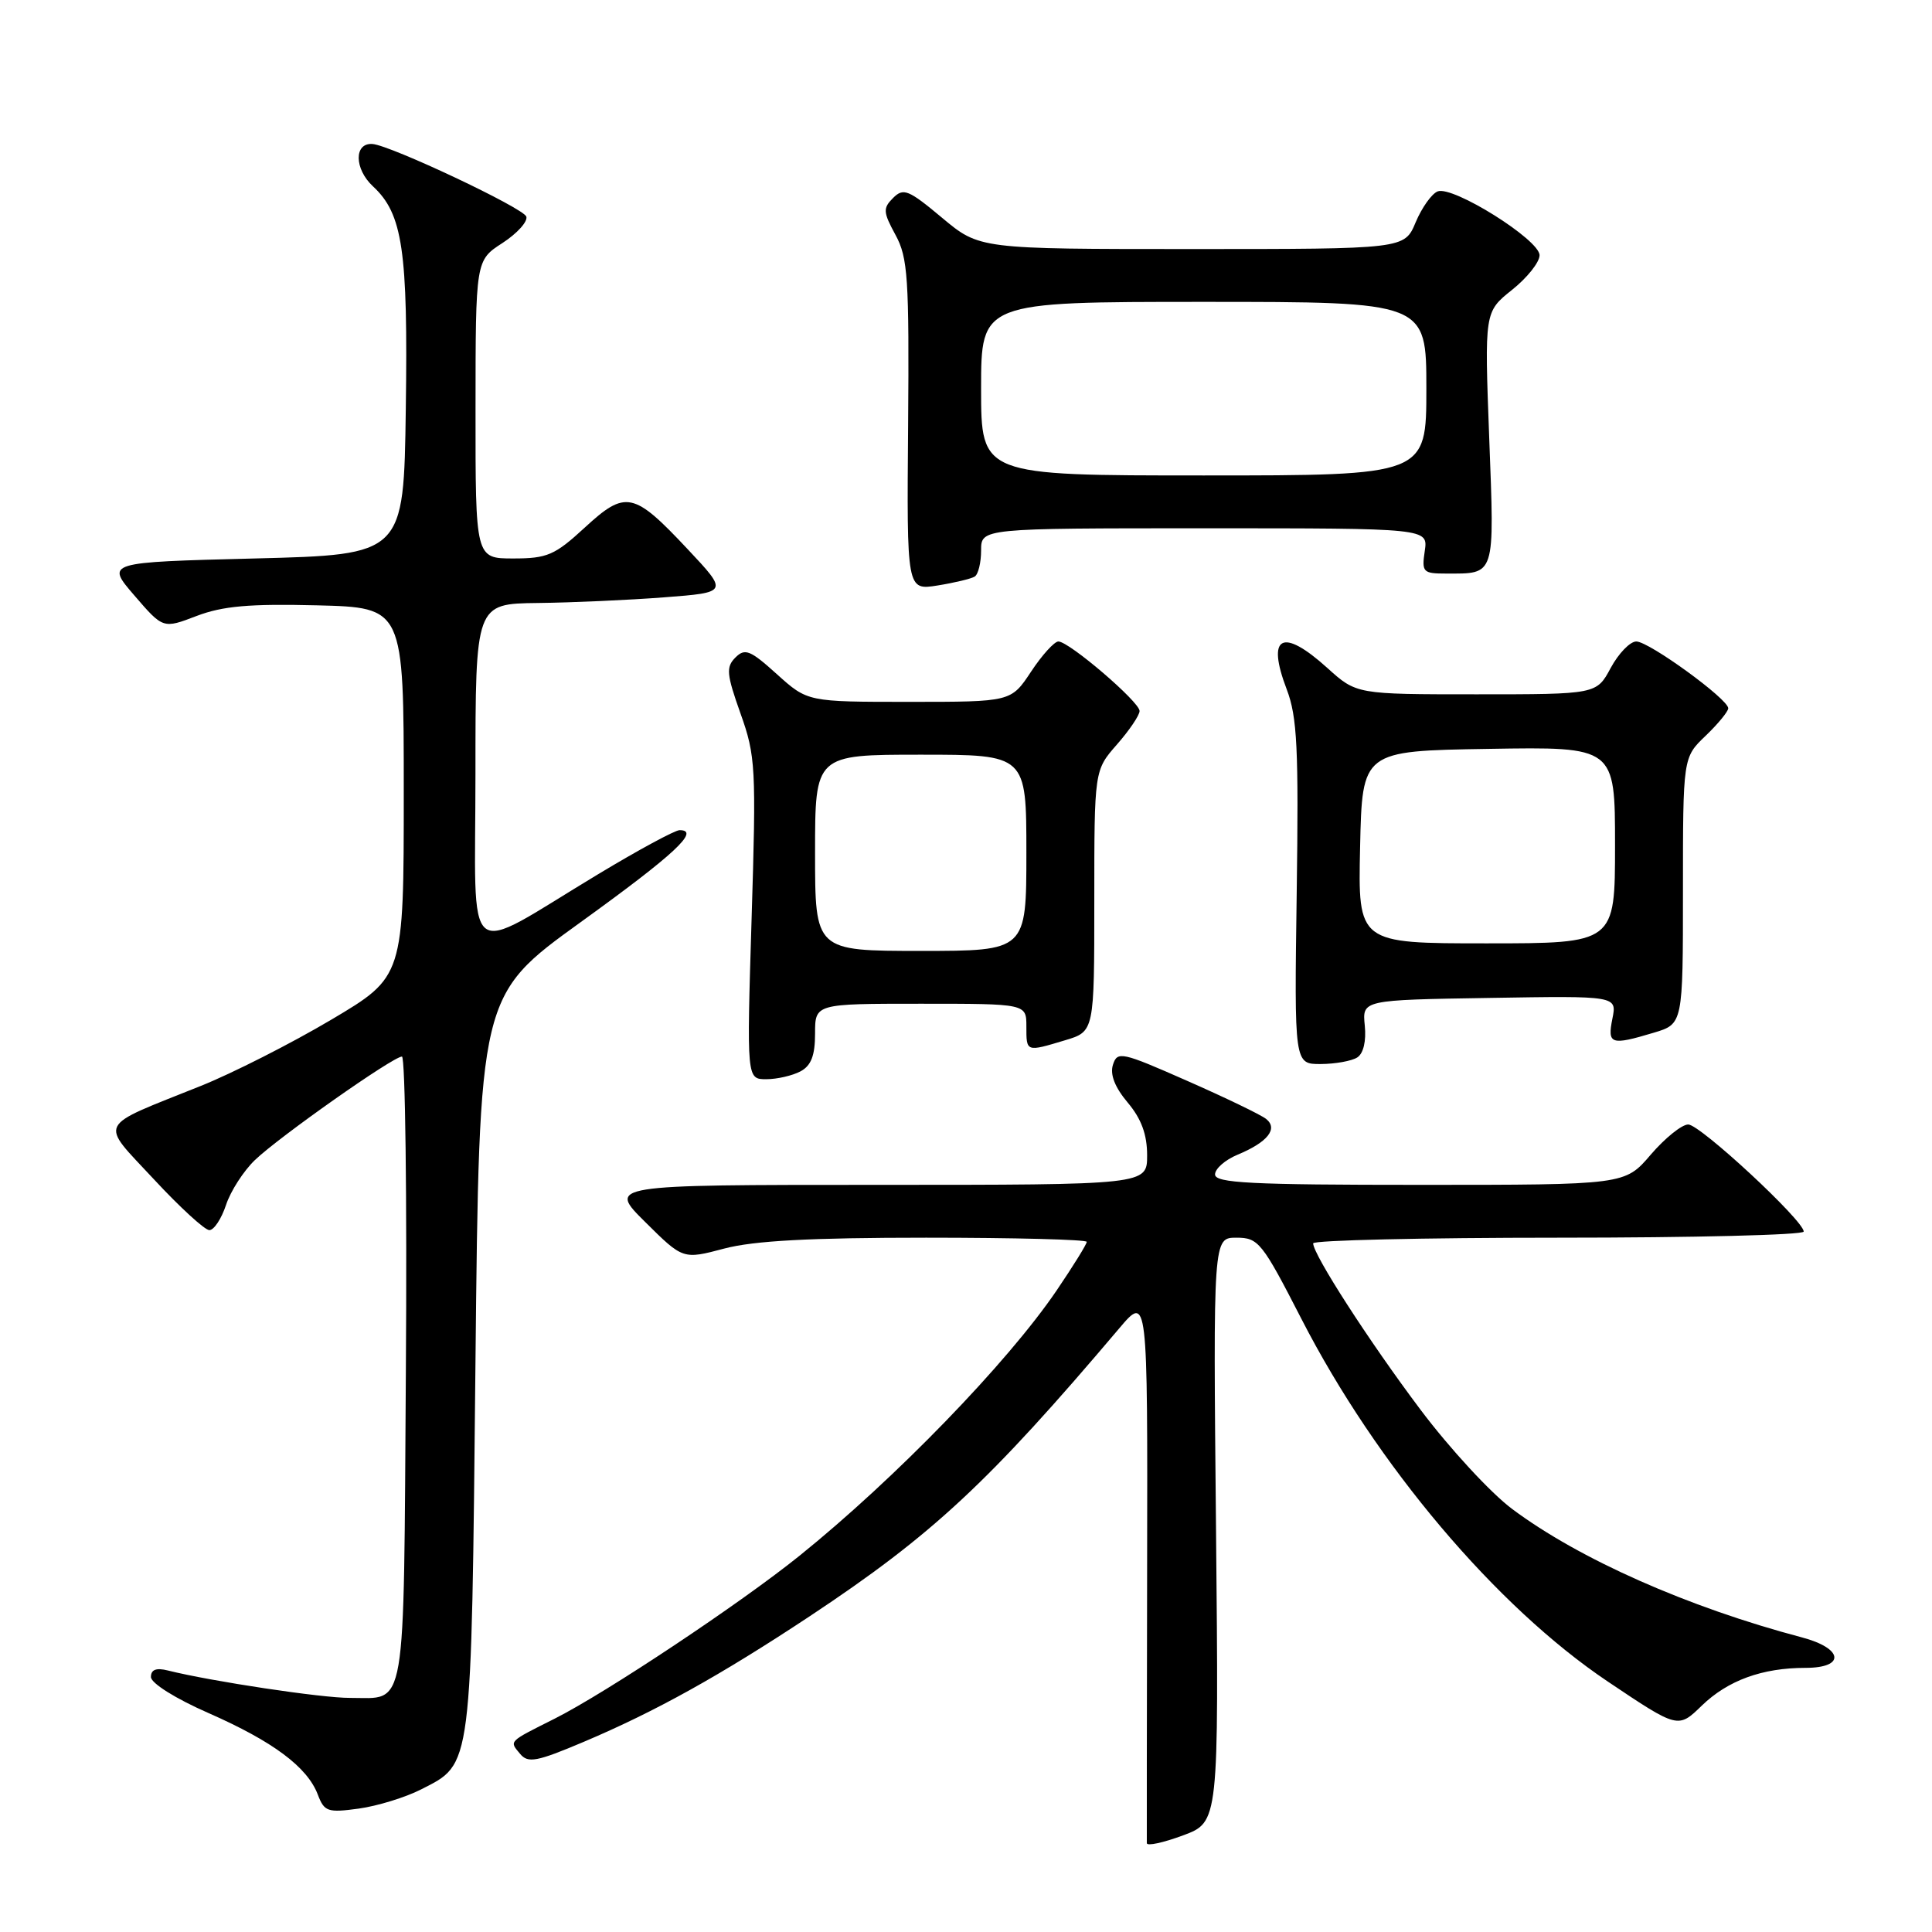 <?xml version="1.0" encoding="UTF-8" standalone="no"?>
<!DOCTYPE svg PUBLIC "-//W3C//DTD SVG 1.1//EN" "http://www.w3.org/Graphics/SVG/1.1/DTD/svg11.dtd" >
<svg xmlns="http://www.w3.org/2000/svg" xmlns:xlink="http://www.w3.org/1999/xlink" version="1.1" viewBox="0 0 256 256">
 <g >
 <path fill="currentColor"
d=" M 161.13 202.72 C 160.75 164.00 160.75 164.00 163.83 164.00 C 166.75 164.00 167.23 164.60 172.44 174.75 C 182.37 194.10 198.24 212.88 213.05 222.82 C 222.35 229.06 222.35 229.06 225.49 226.01 C 228.95 222.66 233.50 221.00 239.24 221.00 C 244.57 221.00 244.25 218.41 238.75 216.96 C 223.66 212.97 209.25 206.59 200.36 199.94 C 197.53 197.83 192.07 191.91 188.23 186.80 C 181.41 177.73 174.01 166.25 174.00 164.75 C 174.00 164.34 188.62 164.00 206.50 164.00 C 224.38 164.00 239.00 163.64 239.00 163.19 C 239.00 161.73 225.28 149.00 223.70 149.00 C 222.85 149.00 220.62 150.80 218.73 153.00 C 215.31 157.00 215.31 157.00 188.15 157.00 C 165.75 157.00 161.00 156.76 161.00 155.62 C 161.00 154.86 162.34 153.69 163.97 153.01 C 167.96 151.36 169.40 149.56 167.76 148.26 C 167.07 147.71 162.36 145.44 157.29 143.21 C 148.61 139.38 148.05 139.26 147.47 141.09 C 147.06 142.38 147.73 144.08 149.43 146.10 C 151.23 148.24 152.00 150.32 152.00 153.08 C 152.00 157.00 152.00 157.00 116.26 157.00 C 80.52 157.00 80.52 157.00 85.51 161.94 C 90.50 166.89 90.50 166.89 95.97 165.44 C 99.91 164.40 107.37 164.00 122.72 164.00 C 134.42 164.00 144.00 164.25 144.00 164.55 C 144.00 164.86 142.20 167.76 140.01 170.99 C 133.49 180.59 118.61 195.94 105.92 206.16 C 98.06 212.49 80.29 224.31 73.50 227.73 C 67.29 230.85 67.47 230.66 68.92 232.40 C 69.96 233.66 71.12 233.44 77.31 230.82 C 86.86 226.78 95.42 222.02 107.31 214.15 C 123.57 203.37 131.00 196.45 148.29 176.03 C 152.07 171.56 152.07 171.56 152.00 207.53 C 151.96 227.31 151.95 243.83 151.96 244.23 C 151.98 244.64 154.14 244.17 156.75 243.20 C 161.50 241.44 161.50 241.44 161.13 202.72 Z  M 55.81 237.10 C 62.60 233.63 62.45 234.86 63.00 180.70 C 63.50 131.89 63.50 131.89 76.93 122.20 C 89.40 113.20 92.84 110.00 90.05 110.00 C 89.44 110.00 84.56 112.64 79.22 115.86 C 61.07 126.79 63.00 128.38 63.00 102.53 C 63.00 80.00 63.00 80.00 71.25 79.90 C 75.79 79.85 83.33 79.51 88.00 79.15 C 96.50 78.50 96.50 78.50 91.13 72.78 C 83.95 65.13 82.91 64.91 77.47 69.92 C 73.52 73.56 72.51 74.00 68.02 74.00 C 63.00 74.00 63.00 74.00 63.01 54.25 C 63.02 34.50 63.02 34.50 66.58 32.20 C 68.53 30.93 69.95 29.36 69.74 28.70 C 69.36 27.56 51.76 19.26 49.36 19.08 C 46.89 18.90 46.93 22.38 49.42 24.69 C 53.36 28.34 54.07 33.17 53.77 54.19 C 53.50 73.50 53.50 73.50 33.76 74.00 C 14.01 74.50 14.01 74.50 17.81 78.91 C 21.61 83.32 21.61 83.32 26.05 81.62 C 29.51 80.30 33.07 79.99 42.00 80.21 C 53.50 80.50 53.50 80.50 53.50 104.96 C 53.50 129.42 53.50 129.42 43.87 135.13 C 38.57 138.27 30.80 142.21 26.61 143.89 C 12.62 149.50 13.14 148.46 20.38 156.25 C 23.82 159.96 27.14 163.00 27.74 163.00 C 28.35 163.00 29.34 161.50 29.95 159.66 C 30.55 157.83 32.28 155.15 33.78 153.71 C 37.02 150.61 52.09 140.00 53.26 140.00 C 53.70 140.00 53.94 158.69 53.78 181.54 C 53.47 227.79 53.95 224.96 46.38 224.98 C 42.68 225.00 28.02 222.79 22.25 221.35 C 20.70 220.96 20.00 221.23 20.00 222.21 C 20.00 223.03 23.25 225.07 27.63 226.99 C 36.18 230.75 40.72 234.14 42.11 237.79 C 42.97 240.06 43.42 240.21 47.53 239.65 C 49.99 239.31 53.72 238.17 55.81 237.10 Z  M 106.07 141.96 C 107.48 141.21 108.00 139.86 108.00 136.96 C 108.00 133.00 108.00 133.00 122.00 133.00 C 136.00 133.00 136.00 133.00 136.00 136.00 C 136.00 139.42 135.94 139.40 141.13 137.84 C 145.00 136.68 145.00 136.68 145.00 119.38 C 145.00 102.07 145.00 102.07 148.00 98.65 C 149.65 96.77 151.00 94.77 151.00 94.21 C 151.00 93.00 141.66 85.00 140.24 85.00 C 139.71 85.00 138.07 86.80 136.62 89.00 C 133.97 93.00 133.97 93.00 120.49 93.00 C 107.01 93.00 107.01 93.00 102.95 89.34 C 99.41 86.14 98.71 85.86 97.45 87.12 C 96.18 88.39 96.27 89.33 98.12 94.54 C 100.13 100.16 100.21 101.70 99.59 121.75 C 98.94 143.00 98.94 143.00 101.54 143.00 C 102.96 143.00 105.00 142.53 106.07 141.96 Z  M 179.84 140.12 C 180.66 139.60 181.05 137.95 180.84 135.89 C 180.50 132.50 180.50 132.50 197.38 132.23 C 214.26 131.95 214.26 131.95 213.65 134.98 C 212.97 138.39 213.43 138.55 219.13 136.84 C 223.00 135.68 223.00 135.68 223.00 118.03 C 223.00 100.37 223.00 100.37 226.00 97.50 C 227.65 95.92 229.00 94.27 229.00 93.85 C 229.00 92.63 218.50 85.00 216.82 85.00 C 215.99 85.00 214.47 86.58 213.43 88.50 C 211.55 92.00 211.55 92.00 195.64 92.00 C 179.74 92.00 179.74 92.00 175.87 88.50 C 169.90 83.11 167.78 84.23 170.50 91.35 C 171.89 94.99 172.09 99.17 171.82 118.33 C 171.50 141.00 171.50 141.00 175.00 140.99 C 176.93 140.98 179.10 140.59 179.84 140.12 Z  M 129.15 76.40 C 129.62 76.12 130.00 74.56 130.00 72.94 C 130.00 70.00 130.00 70.00 159.61 70.00 C 189.23 70.00 189.23 70.00 188.79 73.00 C 188.37 75.81 188.55 76.00 191.59 76.00 C 198.20 76.00 198.03 76.55 197.33 58.06 C 196.70 41.33 196.70 41.33 200.35 38.41 C 202.36 36.81 204.00 34.75 204.00 33.82 C 204.00 31.77 192.53 24.58 190.50 25.36 C 189.71 25.67 188.40 27.51 187.58 29.46 C 186.10 33.00 186.10 33.00 157.94 33.00 C 129.78 33.00 129.78 33.00 124.82 28.85 C 120.38 25.14 119.71 24.86 118.34 26.23 C 116.98 27.59 117.01 28.10 118.66 31.13 C 120.30 34.14 120.48 36.82 120.33 56.37 C 120.15 78.23 120.15 78.23 124.23 77.58 C 126.47 77.22 128.69 76.69 129.15 76.40 Z  M 108.00 113.00 C 108.00 100.00 108.00 100.00 122.00 100.00 C 136.00 100.00 136.00 100.00 136.00 113.00 C 136.00 126.00 136.00 126.00 122.00 126.00 C 108.00 126.00 108.00 126.00 108.00 113.00 Z  M 180.22 112.25 C 180.50 99.50 180.50 99.50 197.25 99.23 C 214.00 98.95 214.00 98.95 214.00 111.98 C 214.00 125.00 214.00 125.00 196.97 125.00 C 179.94 125.00 179.94 125.00 180.22 112.25 Z  M 130.00 51.50 C 130.00 40.00 130.00 40.00 159.50 40.00 C 189.00 40.00 189.00 40.00 189.00 51.50 C 189.00 63.00 189.00 63.00 159.50 63.00 C 130.00 63.00 130.00 63.00 130.00 51.50 Z "/>
</g>
</svg>